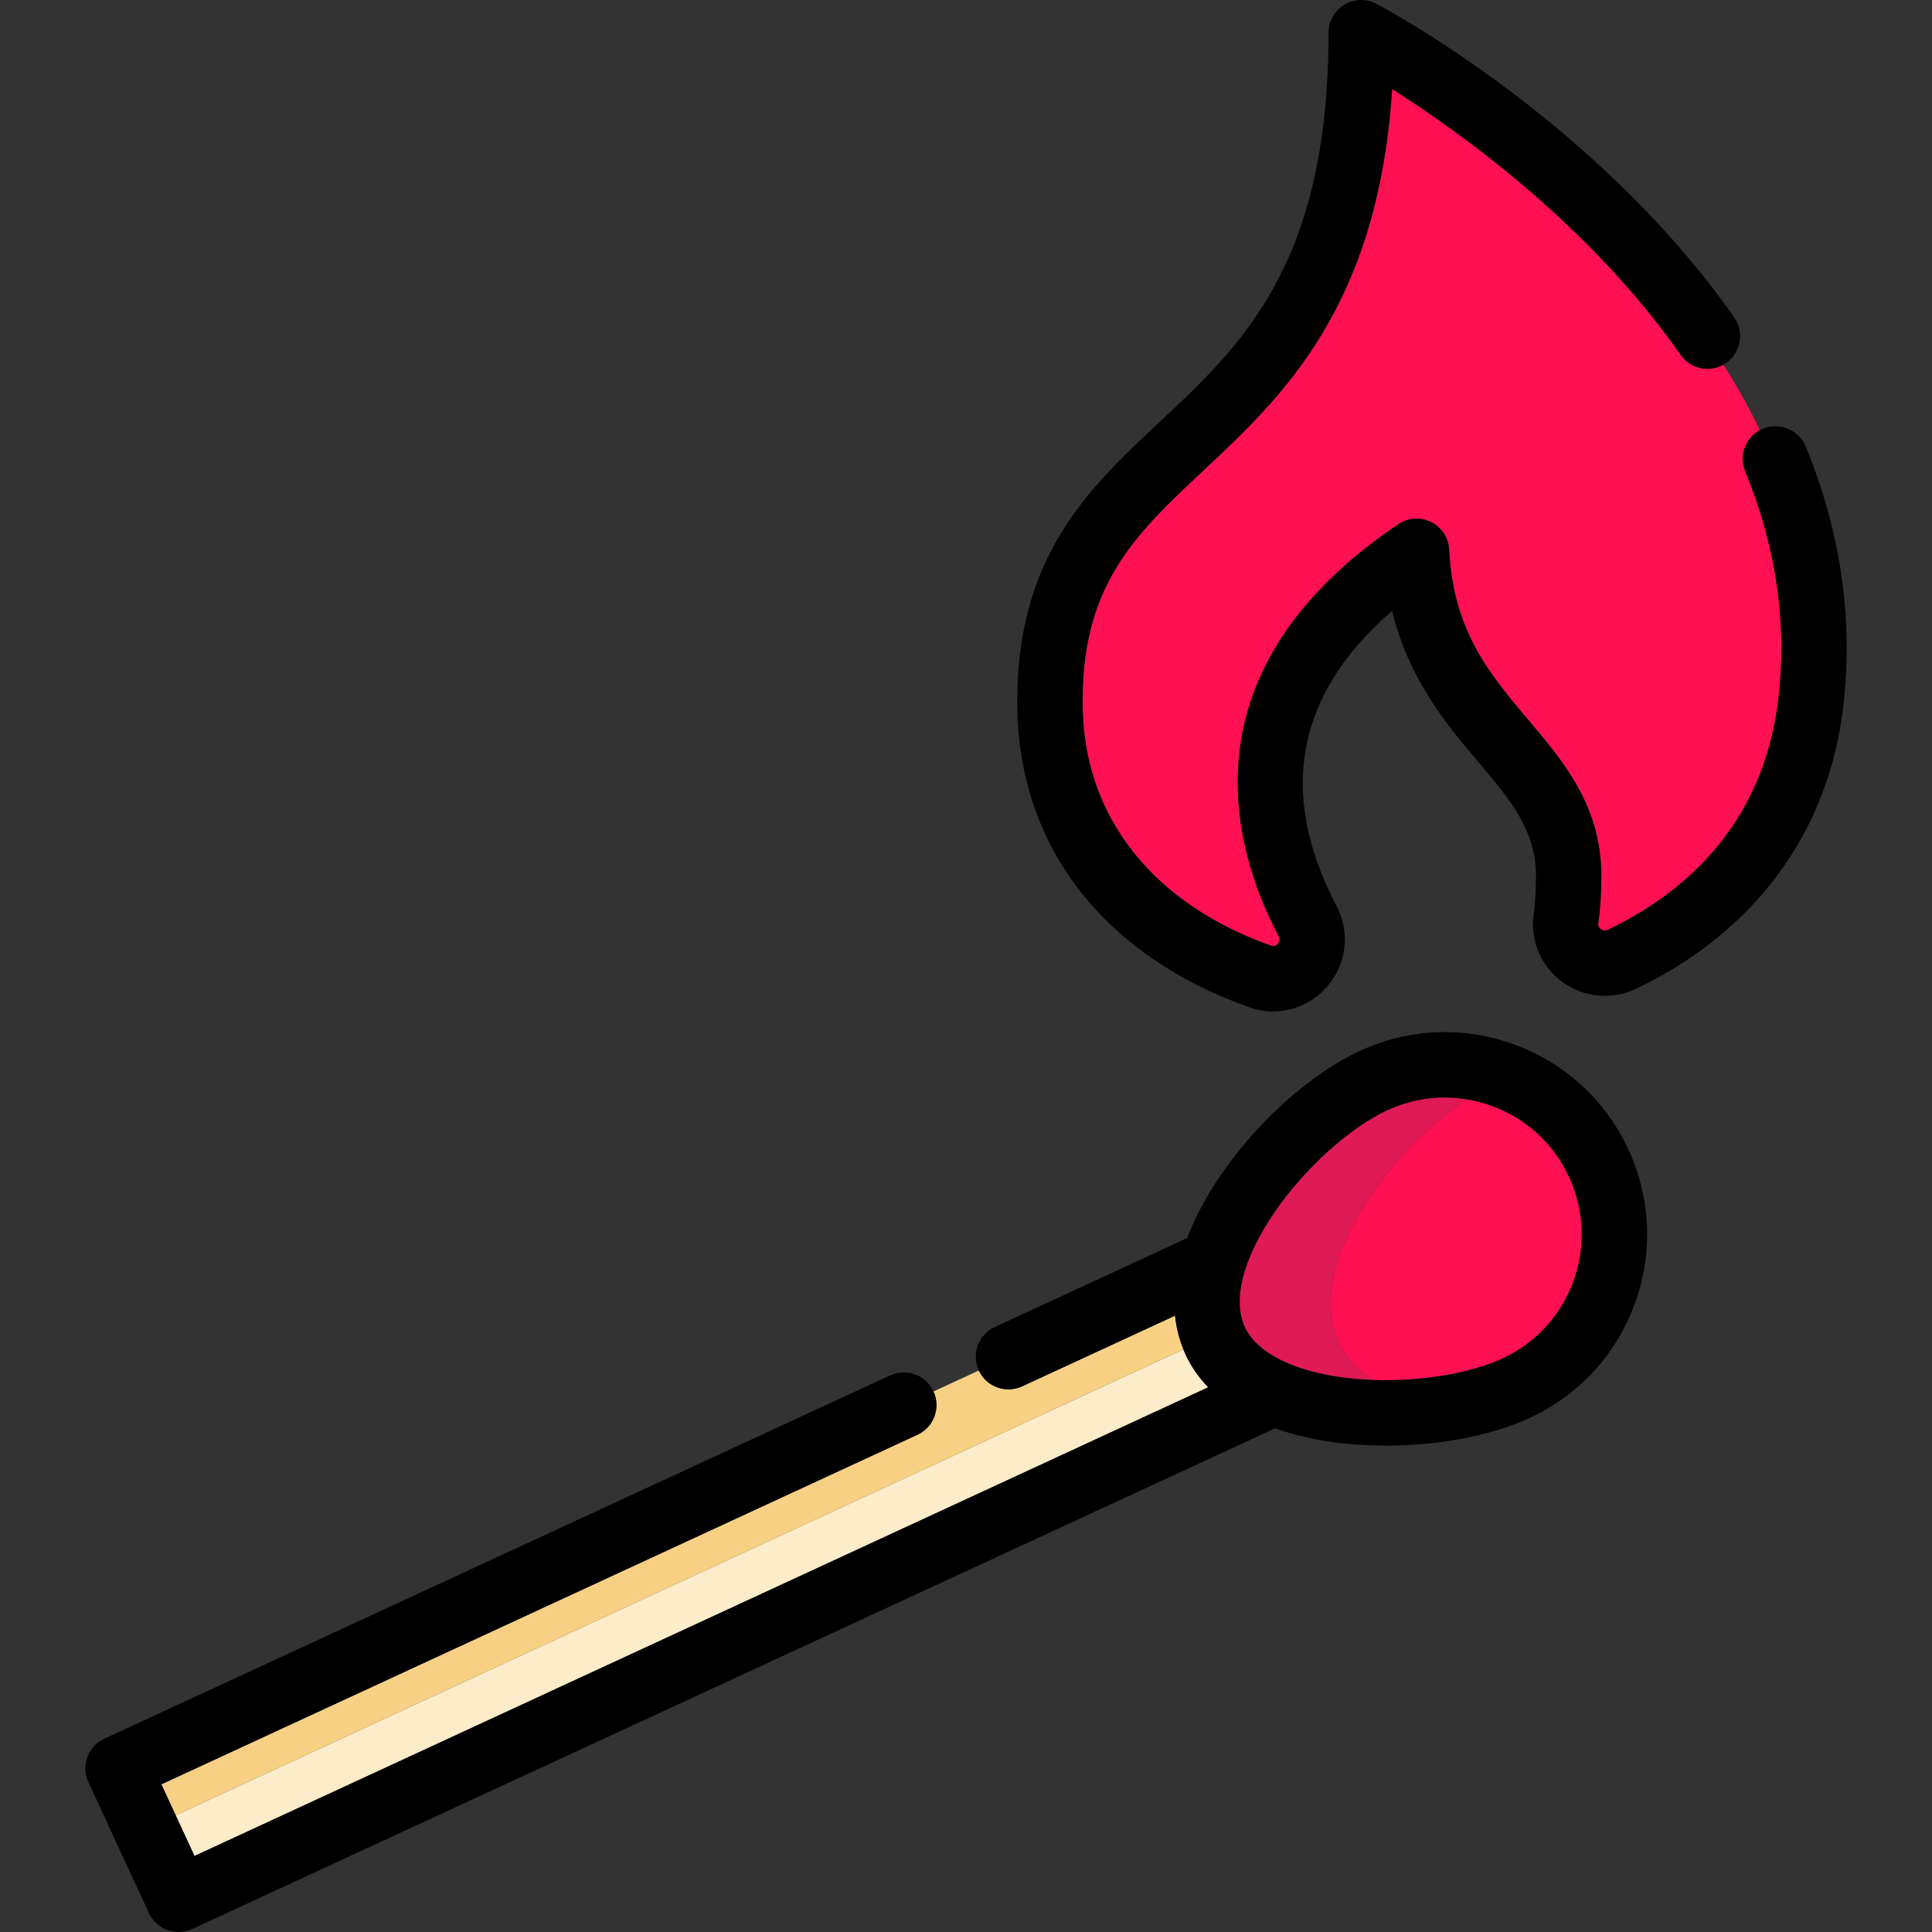 <?xml version="1.0" encoding="utf-8"?>
<!-- Generator: Adobe Illustrator 25.0.0, SVG Export Plug-In . SVG Version: 6.00 Build 0)  -->
<svg version="1.1" id="Layer_1" xmlns="http://www.w3.org/2000/svg" xmlns:xlink="http://www.w3.org/1999/xlink" x="0px" y="0px"
	 viewBox="0 0 512.002 512.002" enable-background="new 0 0 512.002 512.002" xml:space="preserve">
<rect x="0" y="0" width="512.002" height="512.002" fill="#333333" stroke="none"/>
<g>
	<path fill="#FCECC9" d="M51.542,491.856L320.19,367.65c-2.524-2.619-4.553-5.538-6.034-8.74c-0.199-0.431-0.361-0.877-0.54-1.316
		L46.554,481.067L51.542,491.856z"/>
	<path fill="#F7D084" d="M243.15,380.213L42.761,472.861l3.793,8.206l267.062-123.472c-1.148-2.824-1.897-5.807-2.209-8.938
		l-40.524,18.736c-1.176,0.544-2.413,0.801-3.628,0.801c-3.261,0-6.382-1.852-7.849-4.999l-12.02,5.557
		C249.37,373.086,247.481,378.211,243.15,380.213z"/>
	<path fill="#E01957" d="M354.783,355.574c-9.189-19.874,13.037-50.247,33.872-64.263c-1.917-0.312-3.848-0.476-5.776-0.476
		c-5.186,0-10.354,1.127-15.202,3.368c-9.96,4.604-21.96,15.439-29.863,26.963c-8.366,12.2-11.263,23.308-7.948,30.479
		c3.315,7.171,13.654,12.16,28.368,13.689c1.785,0.185,3.605,0.309,5.443,0.379C359.762,363.01,356.67,359.658,354.783,355.574z"/>
	<path fill="#FF1053" d="M415.822,311.905c-4.066-8.795-11.313-15.479-20.406-18.823c-2.217-0.815-4.48-1.4-6.761-1.771
		c-20.835,14.017-43.06,44.389-33.872,64.263c1.887,4.084,4.979,7.436,8.894,10.139c12.473,0.474,25.764-1.649,34.443-5.663
		c8.795-4.066,15.479-11.313,18.823-20.406C420.287,330.55,419.888,320.701,415.822,311.905z"/>
	<path fill="#FF1053" d="M445.402,94.05c-24.052-34.396-58.384-58.99-76.474-70.467C365.191,81.387,339.751,105.192,319,124.61
		c-18.337,17.158-32.819,30.711-32.075,63.446c0.654,28.758,18.855,51.562,49.936,62.566c0.278,0.099,1.014,0.361,1.745-0.482
		c0.54-0.622,0.624-1.3,0.249-2.016c-12.689-24.239-25.444-70.655,31.705-109.197c2.589-1.747,5.919-1.962,8.714-0.564
		c2.794,1.399,4.617,4.194,4.771,7.314c1.064,21.544,10.719,32.97,20.942,45.067c9.53,11.279,19.386,22.941,19.386,41.495
		c0,4.362-0.269,8.557-0.801,12.467c-0.086,0.634,0.142,1.154,0.68,1.548c0.39,0.284,1.017,0.547,1.787,0.182
		c18.362-8.716,41.113-26.379,45.224-61.032c2.402-20.241-0.542-40.595-8.752-60.493c-1.706-4.135,0.029-8.831,3.879-10.912
		c-2.888-6.01-6.138-11.799-9.661-17.36C452.897,98.795,447.976,97.733,445.402,94.05z"/>
	<path d="M401.391,276.833c-13.435-4.94-27.988-4.352-40.979,1.655c-12.935,5.98-27.065,18.581-36.874,32.887
		c-3.9,5.688-6.874,11.296-8.93,16.727l-50.993,23.576c-4.34,2.006-6.23,7.15-4.224,11.49c0.004,0.009,0.01,0.017,0.015,0.026
		c1.468,3.147,4.588,4.999,7.849,4.999c1.215,0,2.452-0.257,3.628-0.801l40.524-18.736c0.312,3.131,1.062,6.114,2.209,8.938
		c0.178,0.439,0.341,0.885,0.54,1.316c1.481,3.202,3.51,6.121,6.034,8.74L51.542,491.856l-4.988-10.789l-3.793-8.206l200.389-92.648
		c4.331-2.002,6.22-7.127,4.235-11.461c-0.004-0.009-0.007-0.019-0.011-0.029c-2.006-4.34-7.15-6.232-11.49-4.224l-208.246,96.28
		c-4.34,2.006-6.23,7.15-4.224,11.49l16.047,34.709c0.963,2.083,2.716,3.7,4.87,4.492c0.966,0.355,1.977,0.532,2.987,0.532
		c1.243,0,2.483-0.268,3.632-0.799l286.974-132.679c5.467,1.951,11.666,3.317,18.524,4.029c3.607,0.375,7.278,0.557,10.949,0.557
		c13.89,0,27.761-2.617,37.992-7.346c12.992-6.006,22.867-16.713,27.806-30.147c4.939-13.434,4.351-27.988-1.655-40.979
		C425.531,291.648,414.825,281.773,401.391,276.833z M398.12,360.05c-8.679,4.014-21.97,6.137-34.443,5.663
		c-1.838-0.07-3.658-0.194-5.443-0.379c-14.714-1.529-25.053-6.518-28.368-13.689c-3.315-7.171-0.418-18.279,7.948-30.479
		c7.903-11.524,19.903-22.359,29.863-26.963c4.848-2.241,10.016-3.368,15.202-3.368c1.928,0,3.858,0.164,5.776,0.476
		c2.281,0.371,4.544,0.956,6.761,1.771c9.093,3.344,16.34,10.028,20.406,18.823c4.066,8.796,4.465,18.645,1.121,27.739
		C413.599,348.737,406.915,355.984,398.12,360.05z"/>
	<path d="M478.515,118.309c-1.824-4.419-6.885-6.524-11.303-4.701c-0.284,0.117-0.557,0.249-0.822,0.391
		c-3.851,2.081-5.585,6.776-3.879,10.912c8.21,19.898,11.154,40.252,8.752,60.493c-4.111,34.653-26.862,52.316-45.224,61.032
		c-0.77,0.365-1.397,0.102-1.787-0.182c-0.538-0.394-0.766-0.914-0.68-1.548c0.532-3.91,0.801-8.105,0.801-12.467
		c0-18.554-9.856-30.216-19.386-41.495c-10.223-12.097-19.878-23.523-20.942-45.067c-0.154-3.12-1.977-5.915-4.771-7.314
		c-2.795-1.398-6.125-1.183-8.714,0.564c-57.149,38.542-44.394,84.958-31.705,109.197c0.375,0.716,0.291,1.394-0.249,2.016
		c-0.731,0.843-1.467,0.581-1.745,0.482c-31.081-11.004-49.282-33.808-49.936-62.566c-0.744-32.735,13.738-46.288,32.075-63.446
		c20.751-19.418,46.191-43.223,49.928-101.027c18.09,11.477,52.422,36.071,76.474,70.467c2.574,3.683,7.495,4.745,11.328,2.589
		c0.247-0.139,0.49-0.29,0.726-0.455c3.918-2.74,4.873-8.137,2.134-12.054C423.331,32.279,367.152,2.252,364.778,1
		c-2.684-1.416-5.913-1.324-8.51,0.242c-2.598,1.566-4.186,4.379-4.186,7.413c0,61.287-22.832,82.652-44.912,103.314
		c-18.915,17.7-38.474,36.002-37.554,76.481c0.826,36.346,23.229,64.955,61.467,78.491c2.086,0.739,4.228,1.096,6.345,1.096
		c5.368,0,10.571-2.305,14.259-6.557c5.192-5.987,6.176-14.381,2.507-21.389c-15.681-29.953-10.714-56.208,14.734-78.212
		c4.422,18.244,14.446,30.106,22.837,40.036c8.547,10.114,15.297,18.102,15.297,30.321c0,3.584-0.217,6.993-0.644,10.135
		c-0.937,6.893,1.983,13.735,7.618,17.855c5.661,4.14,13.107,4.846,19.429,1.847c31.528-14.965,51.058-41.472,54.992-74.633
		C491.21,164.234,487.865,140.973,478.515,118.309z"/>
</g>
</svg>
